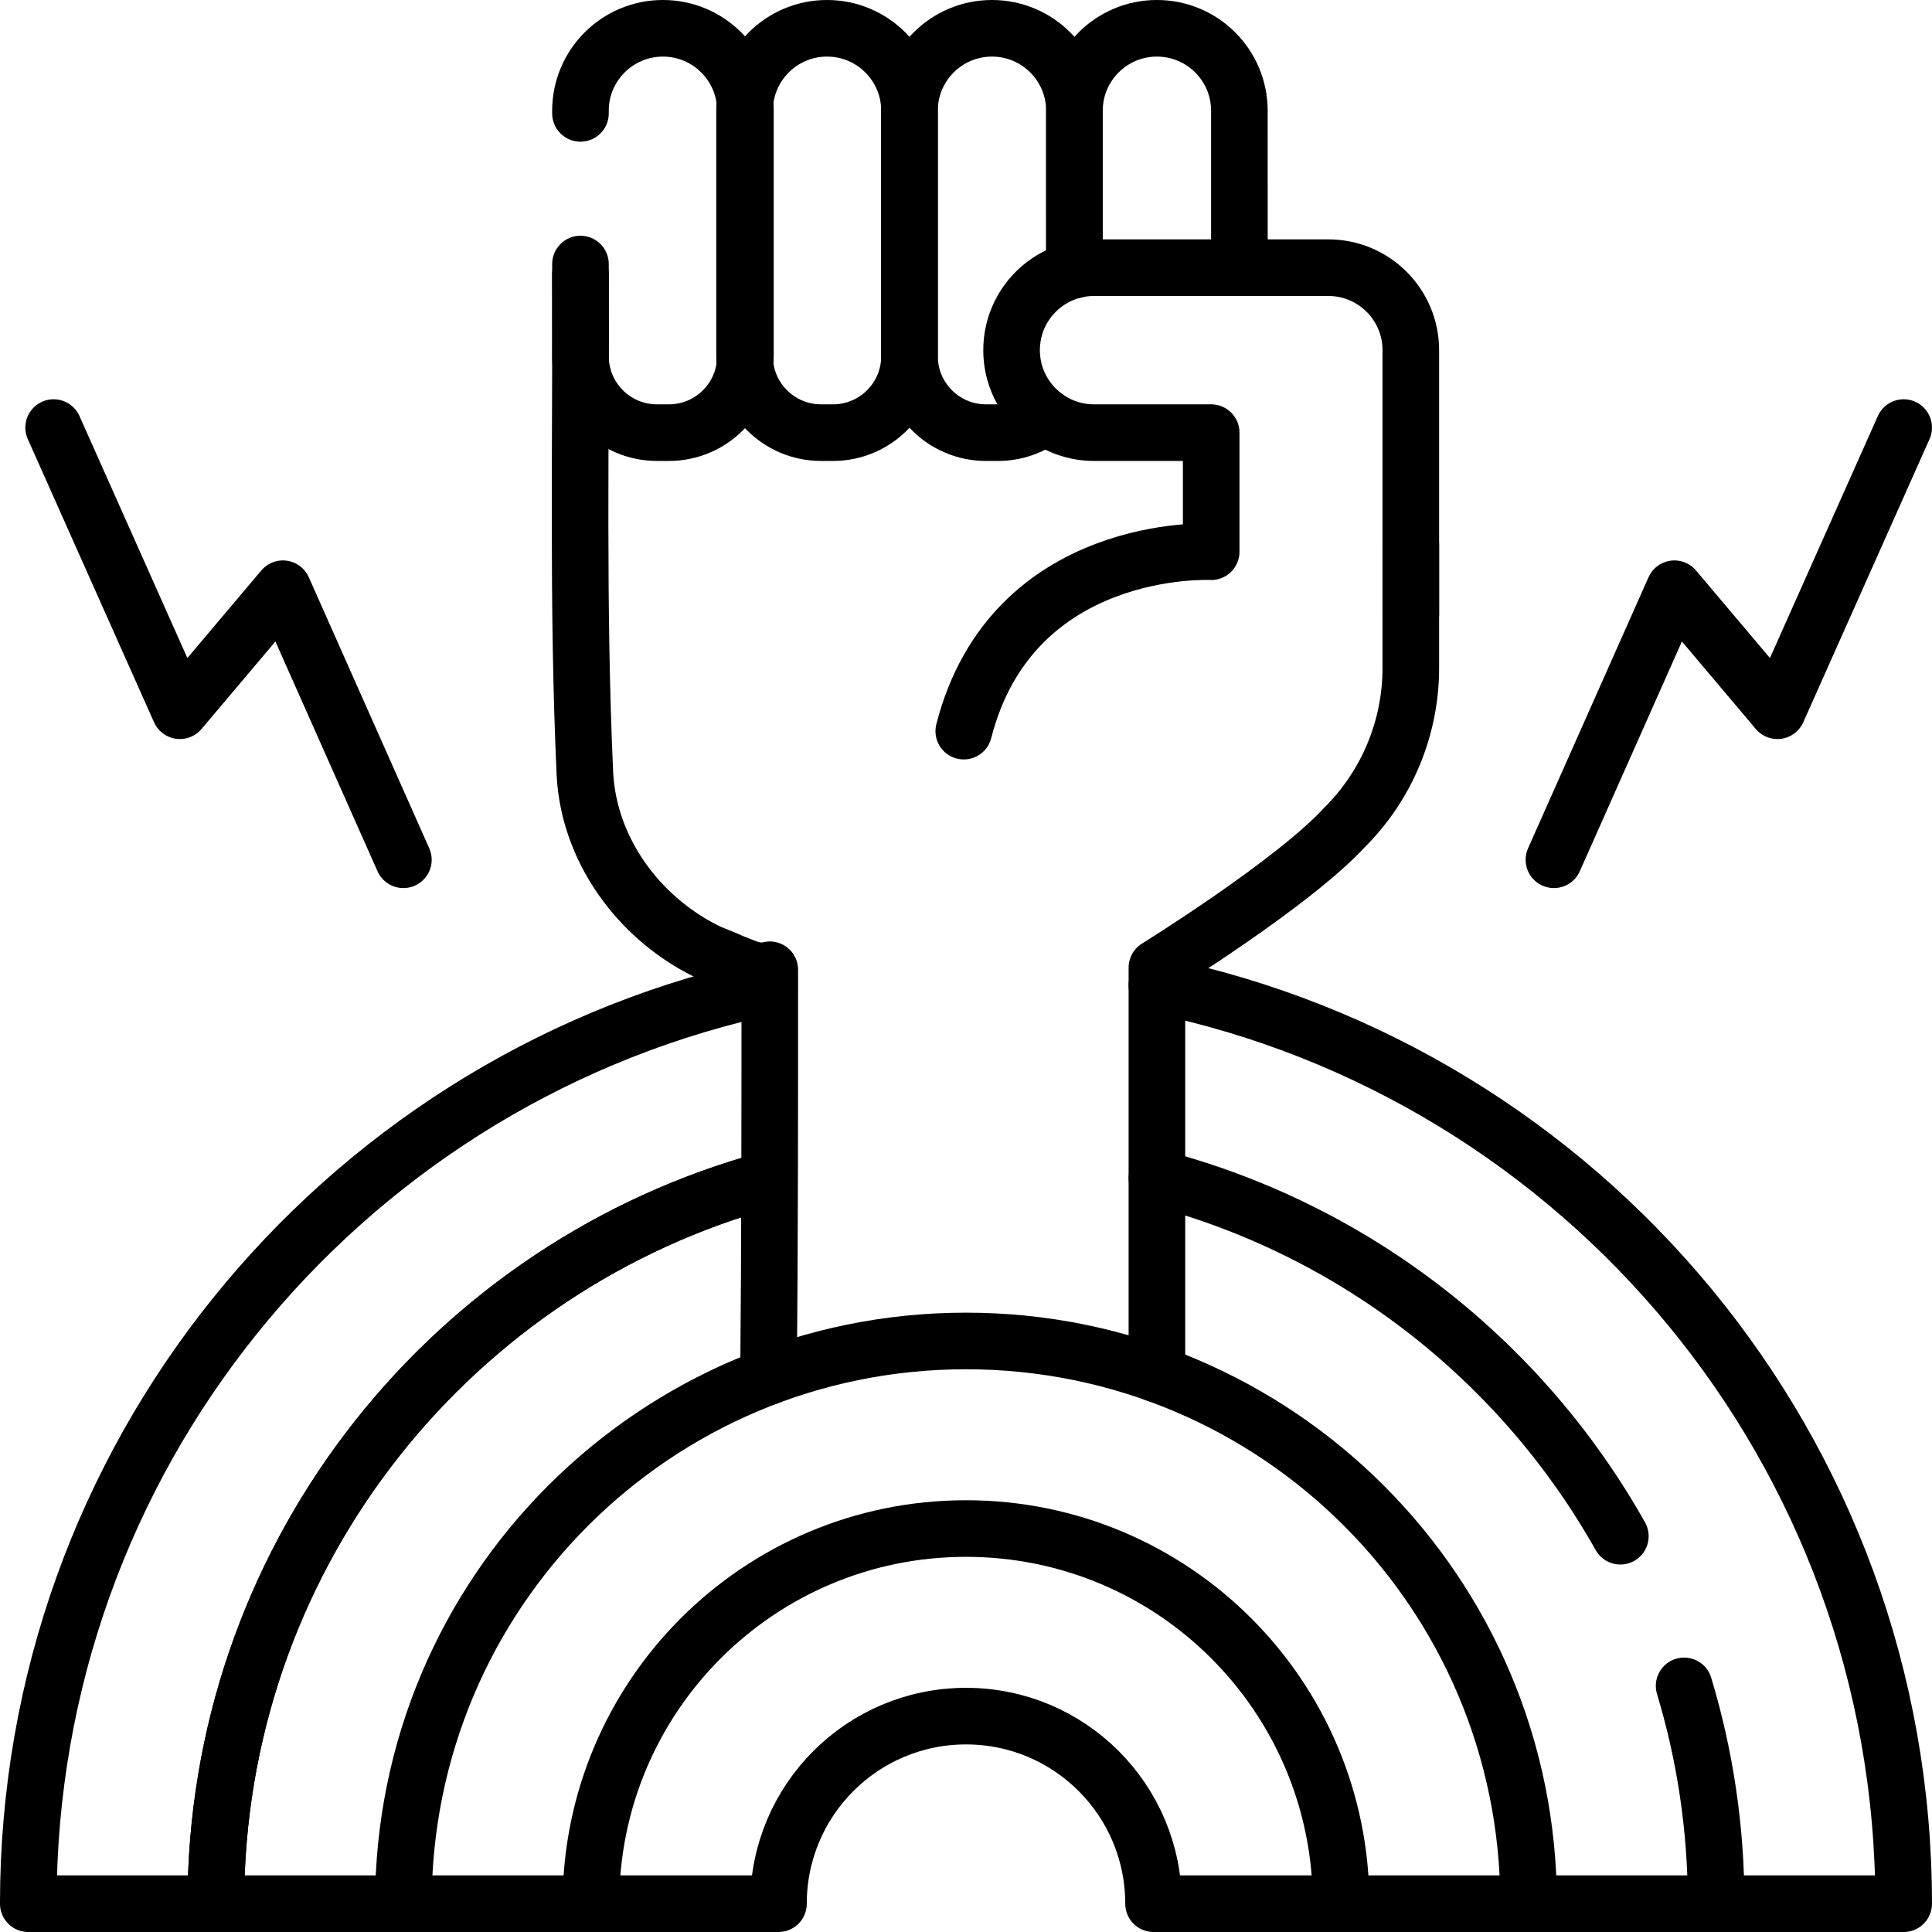 <svg xmlns="http://www.w3.org/2000/svg" width="384pt" height="384pt" viewBox="0 0 384 384" version="1.1" class="iconadda">
<g id="animate_0" transform="rotate(0,192,192) translate(0,0) scale(1.0,1.0)">
<g id="animate_1" style="transform-origin: 192px 306.836px;"><path style="stroke-width: 15; stroke-linecap: round; stroke-linejoin: round; stroke-opacity: 1; stroke-miterlimit: 10;" d="M -0.002 0 L -49.7 0 C -49.7 82.433 -116.388 149.131 -198.799 149.131 C -281.211 149.131 -347.899 82.427 -347.899 0 L -397.597 0 C -397.597 90.339 -337.518 166.511 -255.107 190.771 " transform="matrix(0.75,0,0,-0.75,341.099,378.375)" id="animate_2" stroke="#000000" data-original="#000000" fill="none" stroke-width="15px"></path>
</g><g id="animate_3" style="transform-origin: 304.158px 287.098px;"><path style="stroke-width: 15; stroke-linecap: round; stroke-linejoin: round; stroke-opacity: 1; stroke-miterlimit: 10;" d="M -0.001 -0.002 C 5.519 -18.268 8.488 -37.648 8.488 -57.726 L 58.186 -57.726 C 58.186 62.311 -26.668 162.337 -139.715 185.681 " transform="matrix(0.75,0,0,-0.75,334.731,335.081)" id="animate_4" stroke="#000000" data-original="#000000" fill="none" stroke-width="15px"></path>
</g><g id="animate_5" style="transform-origin: 276.002px 269.723px;"><path style="stroke-width: 15; stroke-linecap: round; stroke-linejoin: round; stroke-opacity: 1; stroke-miterlimit: 10;" d="M 0.002 -0.001 C 52.653 -13.793 96.752 -48.611 122.81 -94.97 " transform="matrix(0.75,0,0,-0.75,229.948,234.108)" id="animate_6" stroke="#000000" data-original="#000000" fill="none" stroke-width="15px"></path>
</g><g id="animate_7" style="transform-origin: 77.693px 287.566px;"><path style="stroke-width: 15; stroke-linecap: round; stroke-linejoin: round; stroke-opacity: 1; stroke-miterlimit: 10;" d="M -0.002 0.001 C -110.185 -25.478 -192.195 -124.145 -192.195 -242.156 L -142.497 -242.156 C -142.497 -151.817 -82.424 -75.645 -0.007 -51.39 " transform="matrix(0.75,0,0,-0.75,149.767,196.759)" id="animate_8" stroke="#000000" data-original="#000000" fill="none" stroke-width="15px"></path>
</g><g id="animate_9" style="transform-origin: 134.148px 163.99px;"><path style="stroke-width: 15; stroke-linecap: round; stroke-linejoin: round; stroke-opacity: 1; stroke-miterlimit: 10;" d="M 0.002 0.001 C 0.173 -44.489 -0.827 -88.489 1.173 -132.489 C 2.173 -152.489 15.174 -170.489 33.174 -179.489 C 35.174 -180.489 38.174 -181.489 40.174 -182.489 C 43.174 -183.489 46.174 -185.489 50.174 -184.489 C 50.174 -220.489 50.174 -256.489 49.845 -292.286 " transform="matrix(0.75,0,0,-0.75,115.37,54.383)" id="animate_10" stroke="#000000" data-original="#000000" fill="none" stroke-width="15px"></path>
</g><g id="animate_11" style="transform-origin: 255.178px 190.613px;"><path style="stroke-width: 15; stroke-linecap: round; stroke-linejoin: round; stroke-opacity: 1; stroke-miterlimit: 10;" d="M -0.002 0.002 L -0.002 107.737 C -0.002 107.737 36.295 130.216 49.831 145.008 L 49.836 145.002 C 61.008 156.18 67.284 171.341 67.284 187.143 L 67.284 220.023 " transform="matrix(0.75,0,0,-0.75,229.947,273.123)" id="animate_12" stroke="#000000" data-original="#000000" fill="none" stroke-width="15px"></path>
</g><g id="animate_13" style="transform-origin: 164.379px 45.809px;"><path style="stroke-width: 15; stroke-linecap: round; stroke-linejoin: round; stroke-opacity: 1; stroke-miterlimit: 10;" d="M 0.001 0.001 L -3.15 0.001 C -14.348 0.001 -23.432 9.079 -23.432 20.282 L -23.432 85.303 C -23.432 97.371 -13.645 107.158 -1.577 107.158 C 10.495 107.158 20.277 97.371 20.277 85.303 L 20.277 20.282 C 20.282 9.079 11.199 0.001 0.001 0.001 Z M 0.001 0.001 " transform="matrix(0.75,0,0,-0.75,165.562,85.993)" id="animate_14" stroke="#000000" data-original="#000000" fill="none" stroke-width="15px"></path>
</g><g id="animate_15" style="transform-origin: 131.764px 45.809px;"><path style="stroke-width: 15; stroke-linecap: round; stroke-linejoin: round; stroke-opacity: 1; stroke-miterlimit: 10;" d="M 0.002 0 L 0.002 -24.396 C 0.002 -35.599 9.08 -44.677 20.283 -44.677 L 23.434 -44.677 C 34.637 -44.677 43.715 -35.599 43.715 -24.396 L 43.715 40.625 C 43.715 52.693 33.929 62.48 21.861 62.48 C 9.783 62.48 0.002 52.693 0.002 40.62 L 0.002 39.933 " transform="matrix(0.75,0,0,-0.75,115.37,52.484)" id="animate_16" stroke="#000000" data-original="#000000" fill="none" stroke-width="15px"></path>
</g><g id="animate_17" style="transform-origin: 197.162px 45.809px;"><path style="stroke-width: 15; stroke-linecap: round; stroke-linejoin: round; stroke-opacity: 1; stroke-miterlimit: 10;" d="M 0 0.001 C -3.562 -2.785 -7.953 -4.295 -12.474 -4.285 L -15.625 -4.285 C -26.828 -4.285 -35.906 4.793 -35.906 15.996 L -35.906 81.017 C -35.906 93.085 -26.12 102.872 -14.052 102.872 C -1.984 102.872 7.802 93.085 7.802 81.017 L 7.807 38.809 " transform="matrix(0.75,0,0,-0.75,207.699,82.778)" id="animate_18" stroke="#000000" data-original="#000000" fill="none" stroke-width="15px"></path>
</g><g id="animate_19" style="transform-origin: 229.947px 29.648px;"><path style="stroke-width: 15; stroke-linecap: round; stroke-linejoin: round; stroke-opacity: 1; stroke-miterlimit: 10;" d="M -0.001 -0.001 L -0.001 42.202 C -0.001 54.275 9.786 64.062 21.854 64.062 C 33.927 64.062 43.708 54.275 43.708 42.207 L 43.713 0.629 " transform="matrix(0.75,0,0,-0.75,213.555,53.671)" id="animate_20" stroke="#000000" data-original="#000000" fill="none" stroke-width="15px"></path>
</g><g id="animate_21" style="transform-origin: 235.984px 99.262px;"><path style="stroke-width: 15; stroke-linecap: round; stroke-linejoin: round; stroke-opacity: 1; stroke-miterlimit: 10;" d="M -0.002 -0.002 L -0.002 70.019 C -0.002 82.092 -9.788 91.879 -21.856 91.879 L -83.95 91.879 C -96.023 91.879 -105.804 82.092 -105.804 70.019 C -105.804 57.946 -96.018 48.16 -83.95 48.16 L -52.903 48.16 L -52.903 16.608 C -52.903 16.608 -105.58 19.316 -118.471 -30.944 " transform="matrix(0.75,0,0,-0.75,280.411,122.112)" id="animate_22" stroke="#000000" data-original="#000000" fill="none" stroke-width="15px"></path>
</g><g id="animate_23" style="transform-origin: 192px 359.734px;"><path style="stroke-width: 15; stroke-linecap: round; stroke-linejoin: round; stroke-opacity: 1; stroke-miterlimit: 10;" d="M 0.002 0 L -49.696 0 C -49.696 27.479 -71.925 49.709 -99.394 49.709 C -126.863 49.709 -149.097 27.474 -149.097 0 L -198.801 0 " transform="matrix(0.75,0,0,-0.75,266.549,378.375)" id="animate_24" stroke="#000000" data-original="#000000" fill="none" stroke-width="15px"></path>
</g><g id="animate_25" style="transform-origin: 192px 341.092px;"><path style="stroke-width: 15; stroke-linecap: round; stroke-linejoin: round; stroke-opacity: 1; stroke-miterlimit: 10;" d="M 0.001 0 L 49.699 0 C 49.699 54.953 94.158 99.422 149.101 99.422 C 204.044 99.422 248.502 54.953 248.502 0 L 298.2 0 " transform="matrix(0.75,0,0,-0.75,80.175,378.375)" id="animate_26" stroke="#000000" data-original="#000000" fill="none" stroke-width="15px"></path>
</g><g id="animate_27" style="transform-origin: 45.418px 127.936px;"><path style="stroke-width: 15; stroke-linecap: round; stroke-linejoin: round; stroke-opacity: 1; stroke-miterlimit: 10;" d="M 0.001 0.001 L -31.921 71.829 L -59.228 39.496 L -92.686 114.538 " transform="matrix(0.75,0,0,-0.75,80.175,170.887)" id="animate_28" stroke="#000000" data-original="#000000" fill="none" stroke-width="15px"></path>
</g><g id="animate_29" style="transform-origin: 343.613px 127.936px;"><path style="stroke-width: 15; stroke-linecap: round; stroke-linejoin: round; stroke-opacity: 1; stroke-miterlimit: 10;" d="M -0.001 0.001 L 31.92 71.829 L 59.228 39.496 L 92.686 114.538 " transform="matrix(0.75,0,0,-0.75,308.857,170.887)" id="animate_30" stroke="#000000" data-original="#000000" fill="none" stroke-width="15px"></path>
</g></g>
</svg>